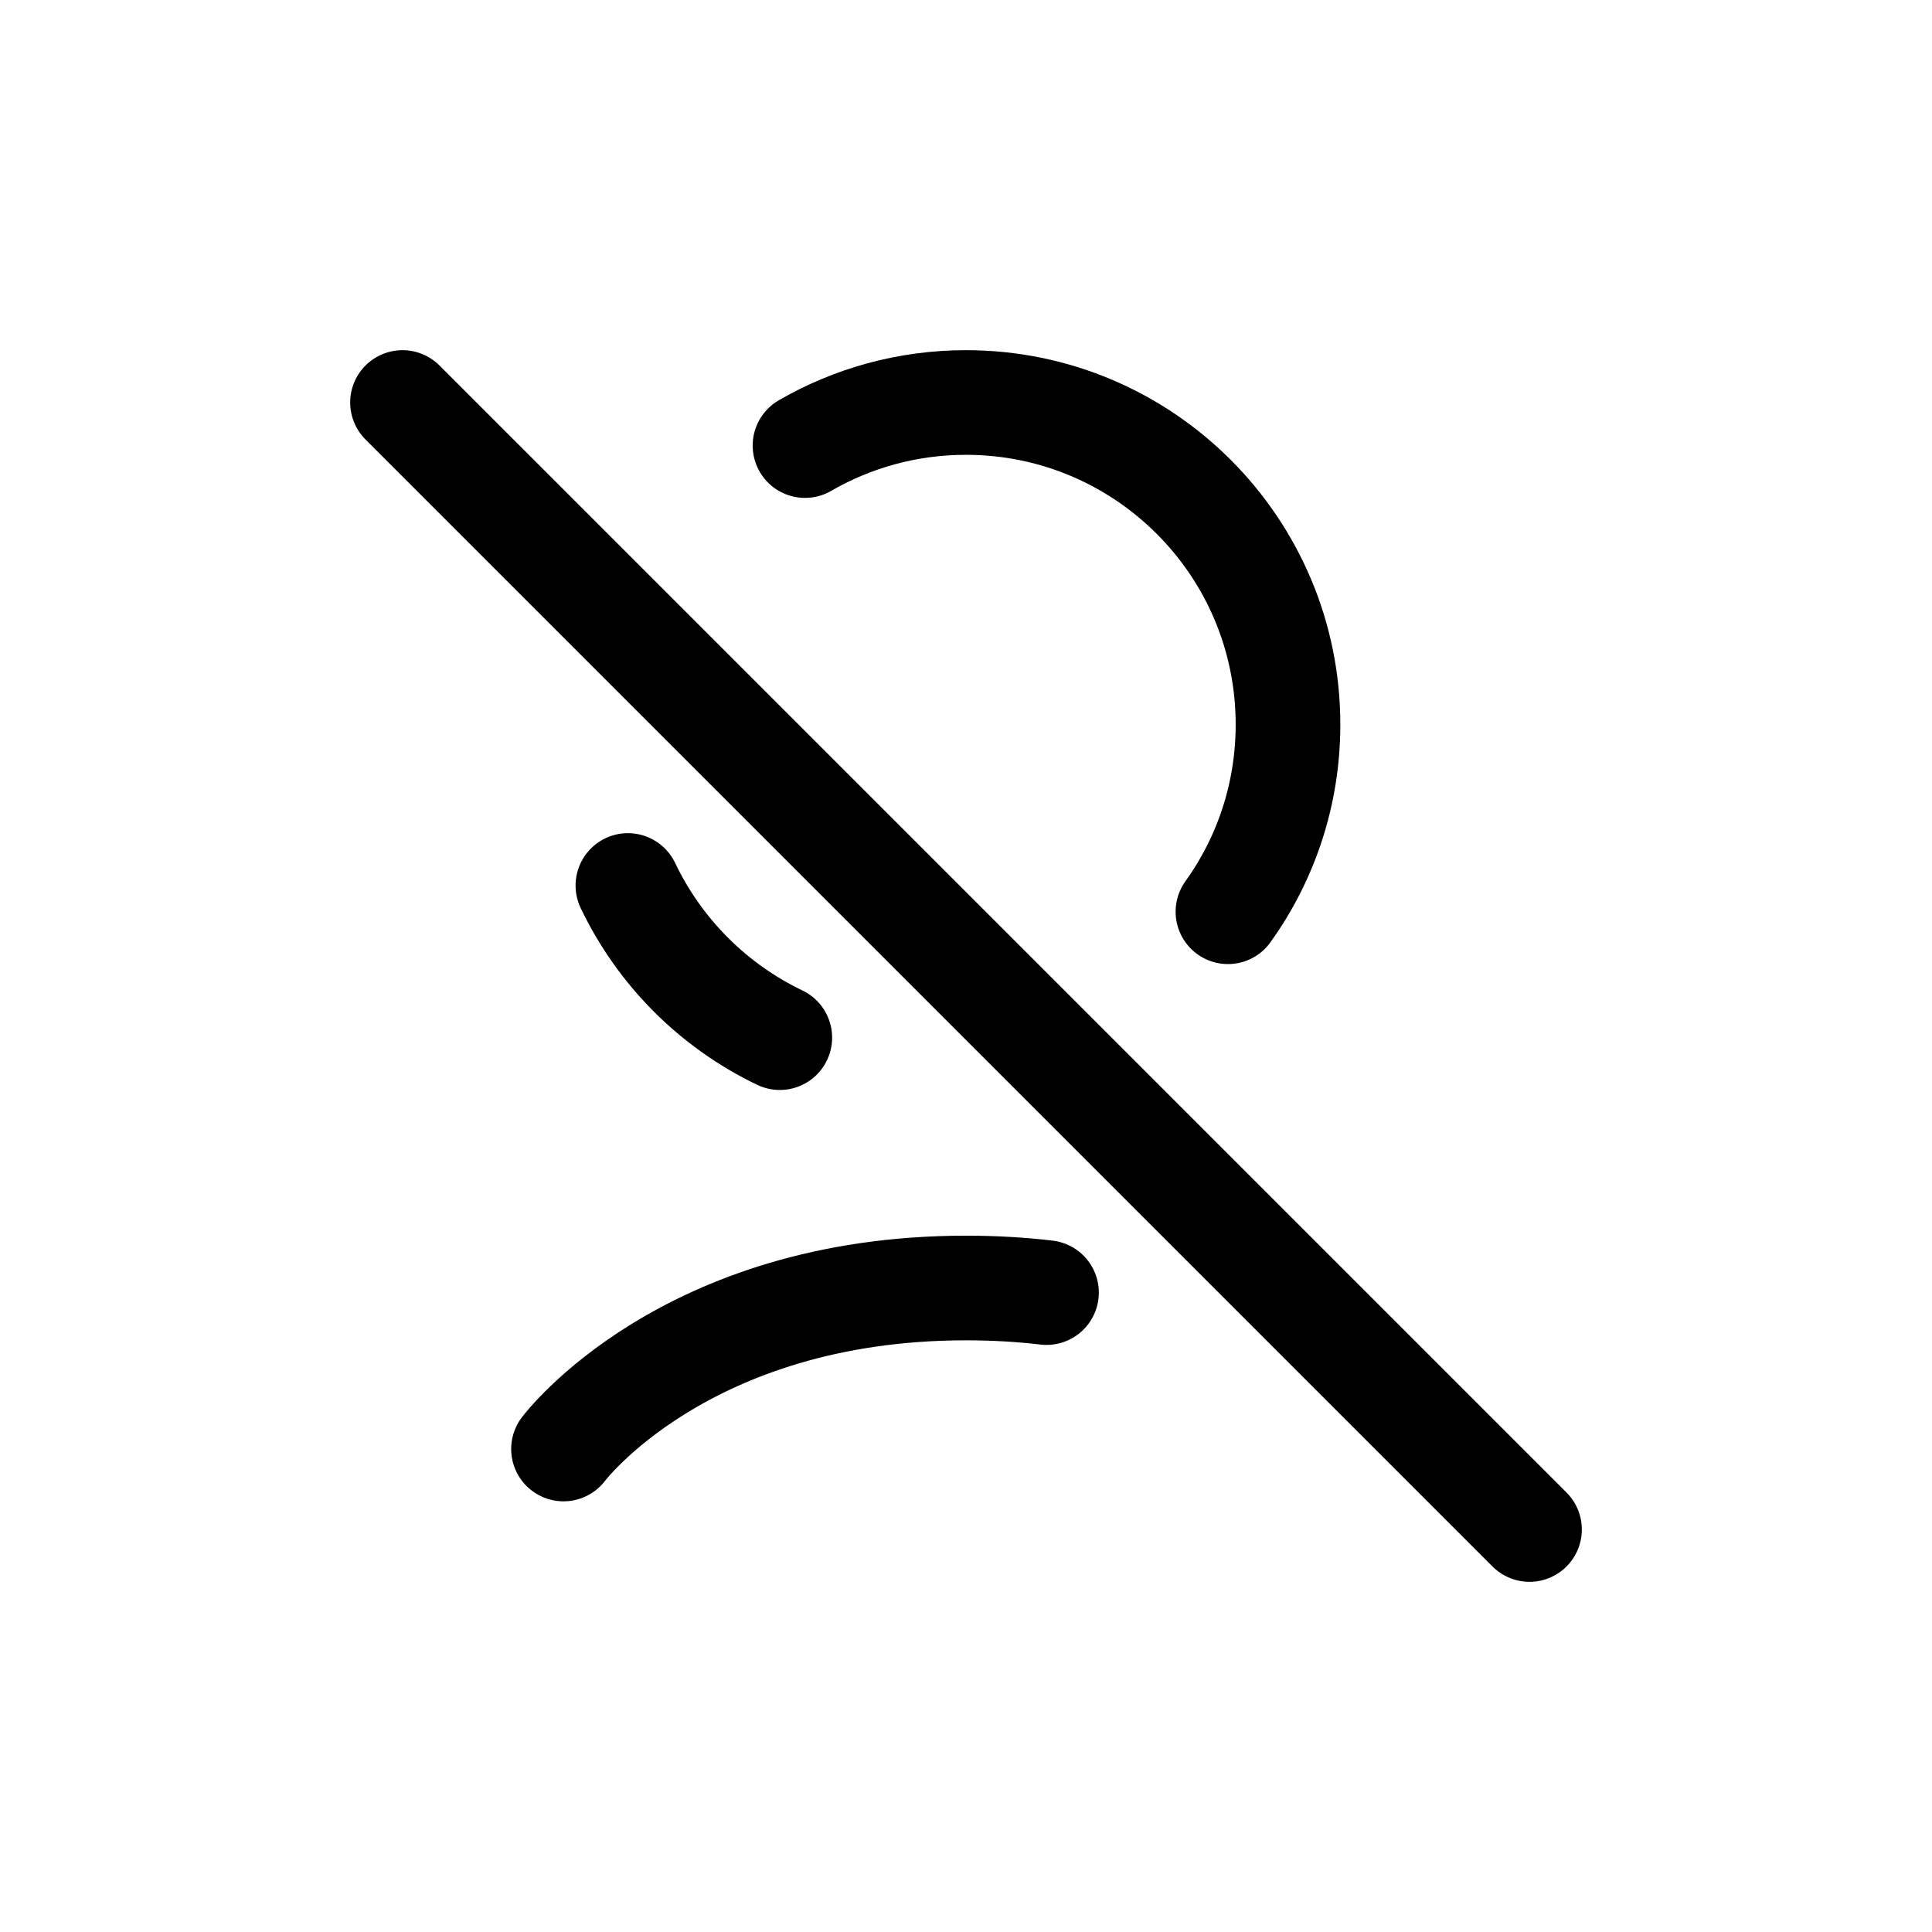 <svg width="24" height="24" viewBox="0 0 24 24" fill="none" xmlns="http://www.w3.org/2000/svg">
<path d="M10 5.535C10.588 5.195 11.271 5 12 5C14.209 5 16 6.791 16 9C16 9.868 15.724 10.671 15.254 11.326" stroke="black" stroke-width="1.3" stroke-linecap="round"/>
<path d="M7.8 11C8.194 11.826 8.862 12.495 9.687 12.89" stroke="black" stroke-width="1.3" stroke-linecap="round"/>
<path d="M7 18C7 18 8.5 16 12 16C12.354 16 12.687 16.02 13 16.057" stroke="black" stroke-width="1.3" stroke-linecap="round" stroke-linejoin="round"/>
<path d="M5 5L19 19" stroke="black" stroke-width="1.3" stroke-linecap="round"/>
</svg>

